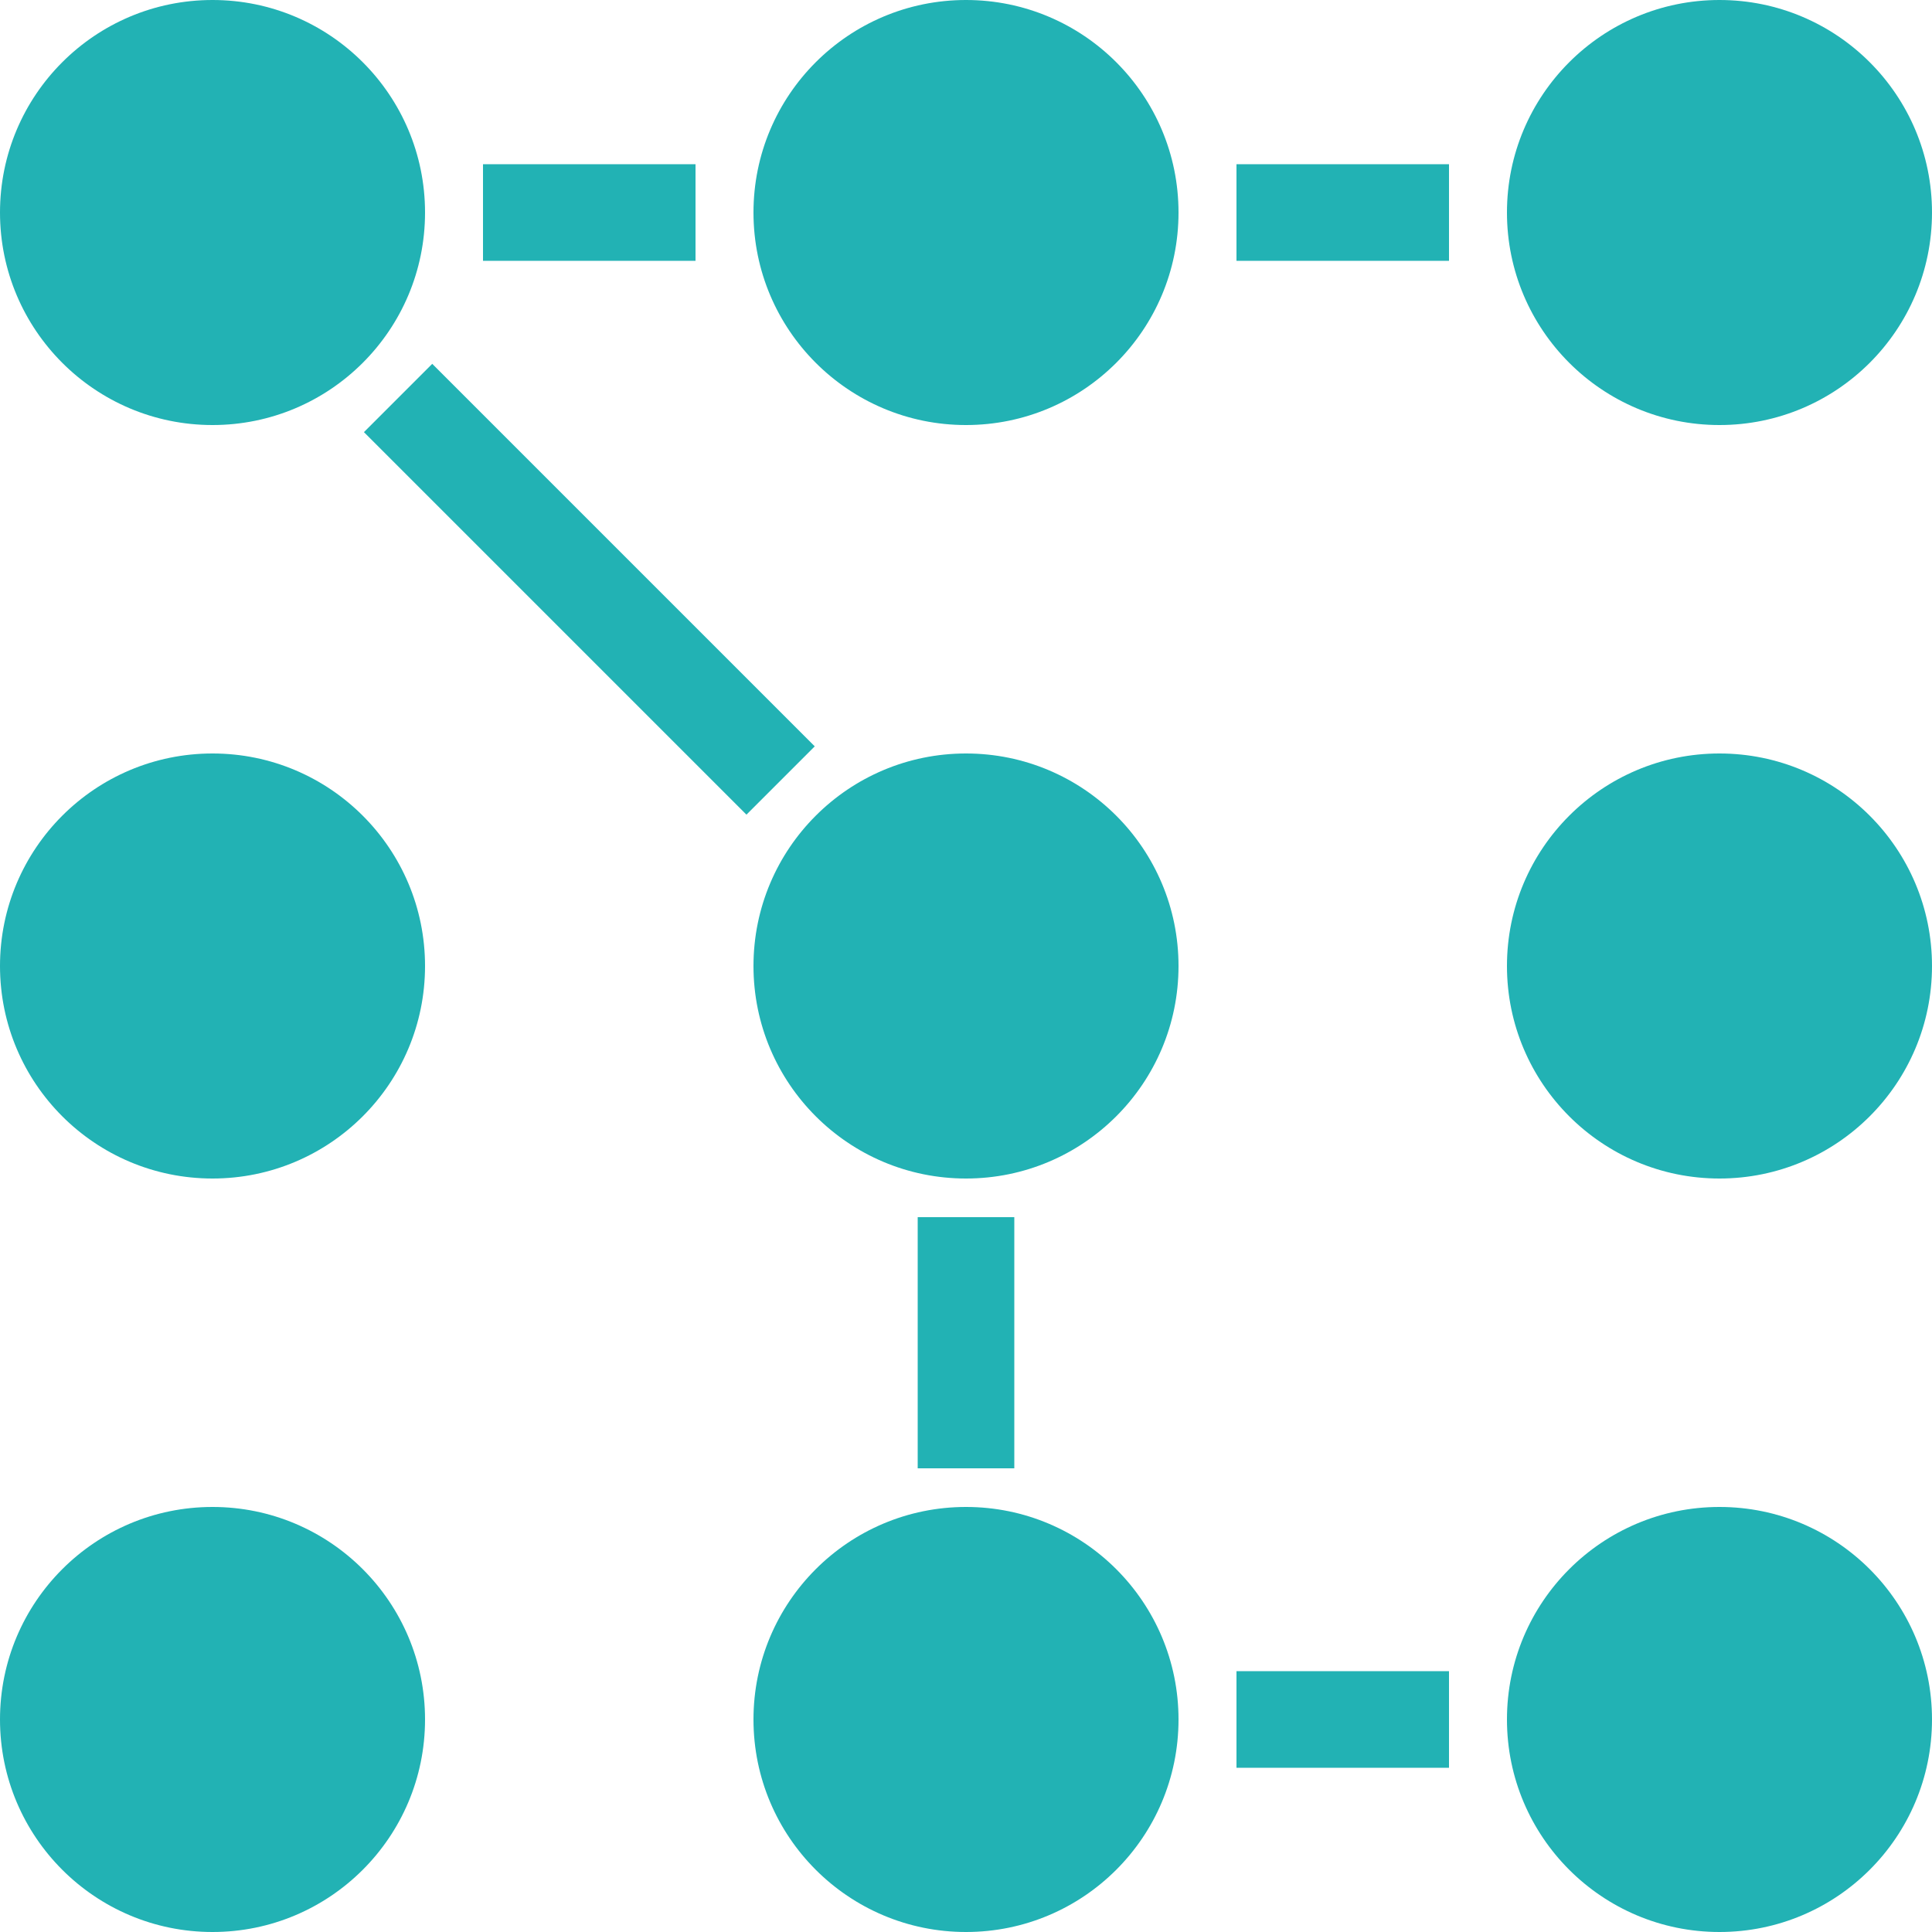 <svg id="Layer_1" data-name="Layer 1" xmlns="http://www.w3.org/2000/svg" viewBox="0 0 100 100">
  <title>ett</title>
  <g>
    <circle cx="11" cy="11" r="11" fill="#22b2b4"/>
    <circle cx="50" cy="11" r="11" fill="#22b2b4"/>
    <circle cx="89" cy="11" r="11" fill="#22b2b4"/>
    <circle cx="11" cy="50" r="11" fill="#22b2b4"/>
    <circle cx="50" cy="50" r="11" fill="#22b2b4"/>
    <circle cx="89" cy="50" r="11" fill="#22b2b4"/>
    <circle cx="11" cy="89" r="11" fill="#22b2b4"/>
    <circle cx="50" cy="89" r="11" fill="#22b2b4"/>
    <circle cx="89" cy="89" r="11" fill="#22b2b4"/>
    <rect x="25" y="8.5" width="11" height="5" fill="#22b2b4"/>
    <rect x="64" y="8.5" width="11" height="5" fill="#22b2b4"/>
    <rect x="47.5" y="63" width="5" height="13" fill="#22b2b4"/>
    <rect x="64" y="86.5" width="11" height="5" fill="#22b2b4"/>
    <rect x="28.004" y="16.5" width="5" height="28" transform="translate(-12.632 30.502) rotate(-45)" fill="#22b2b4"/>
  </g>
</svg>
